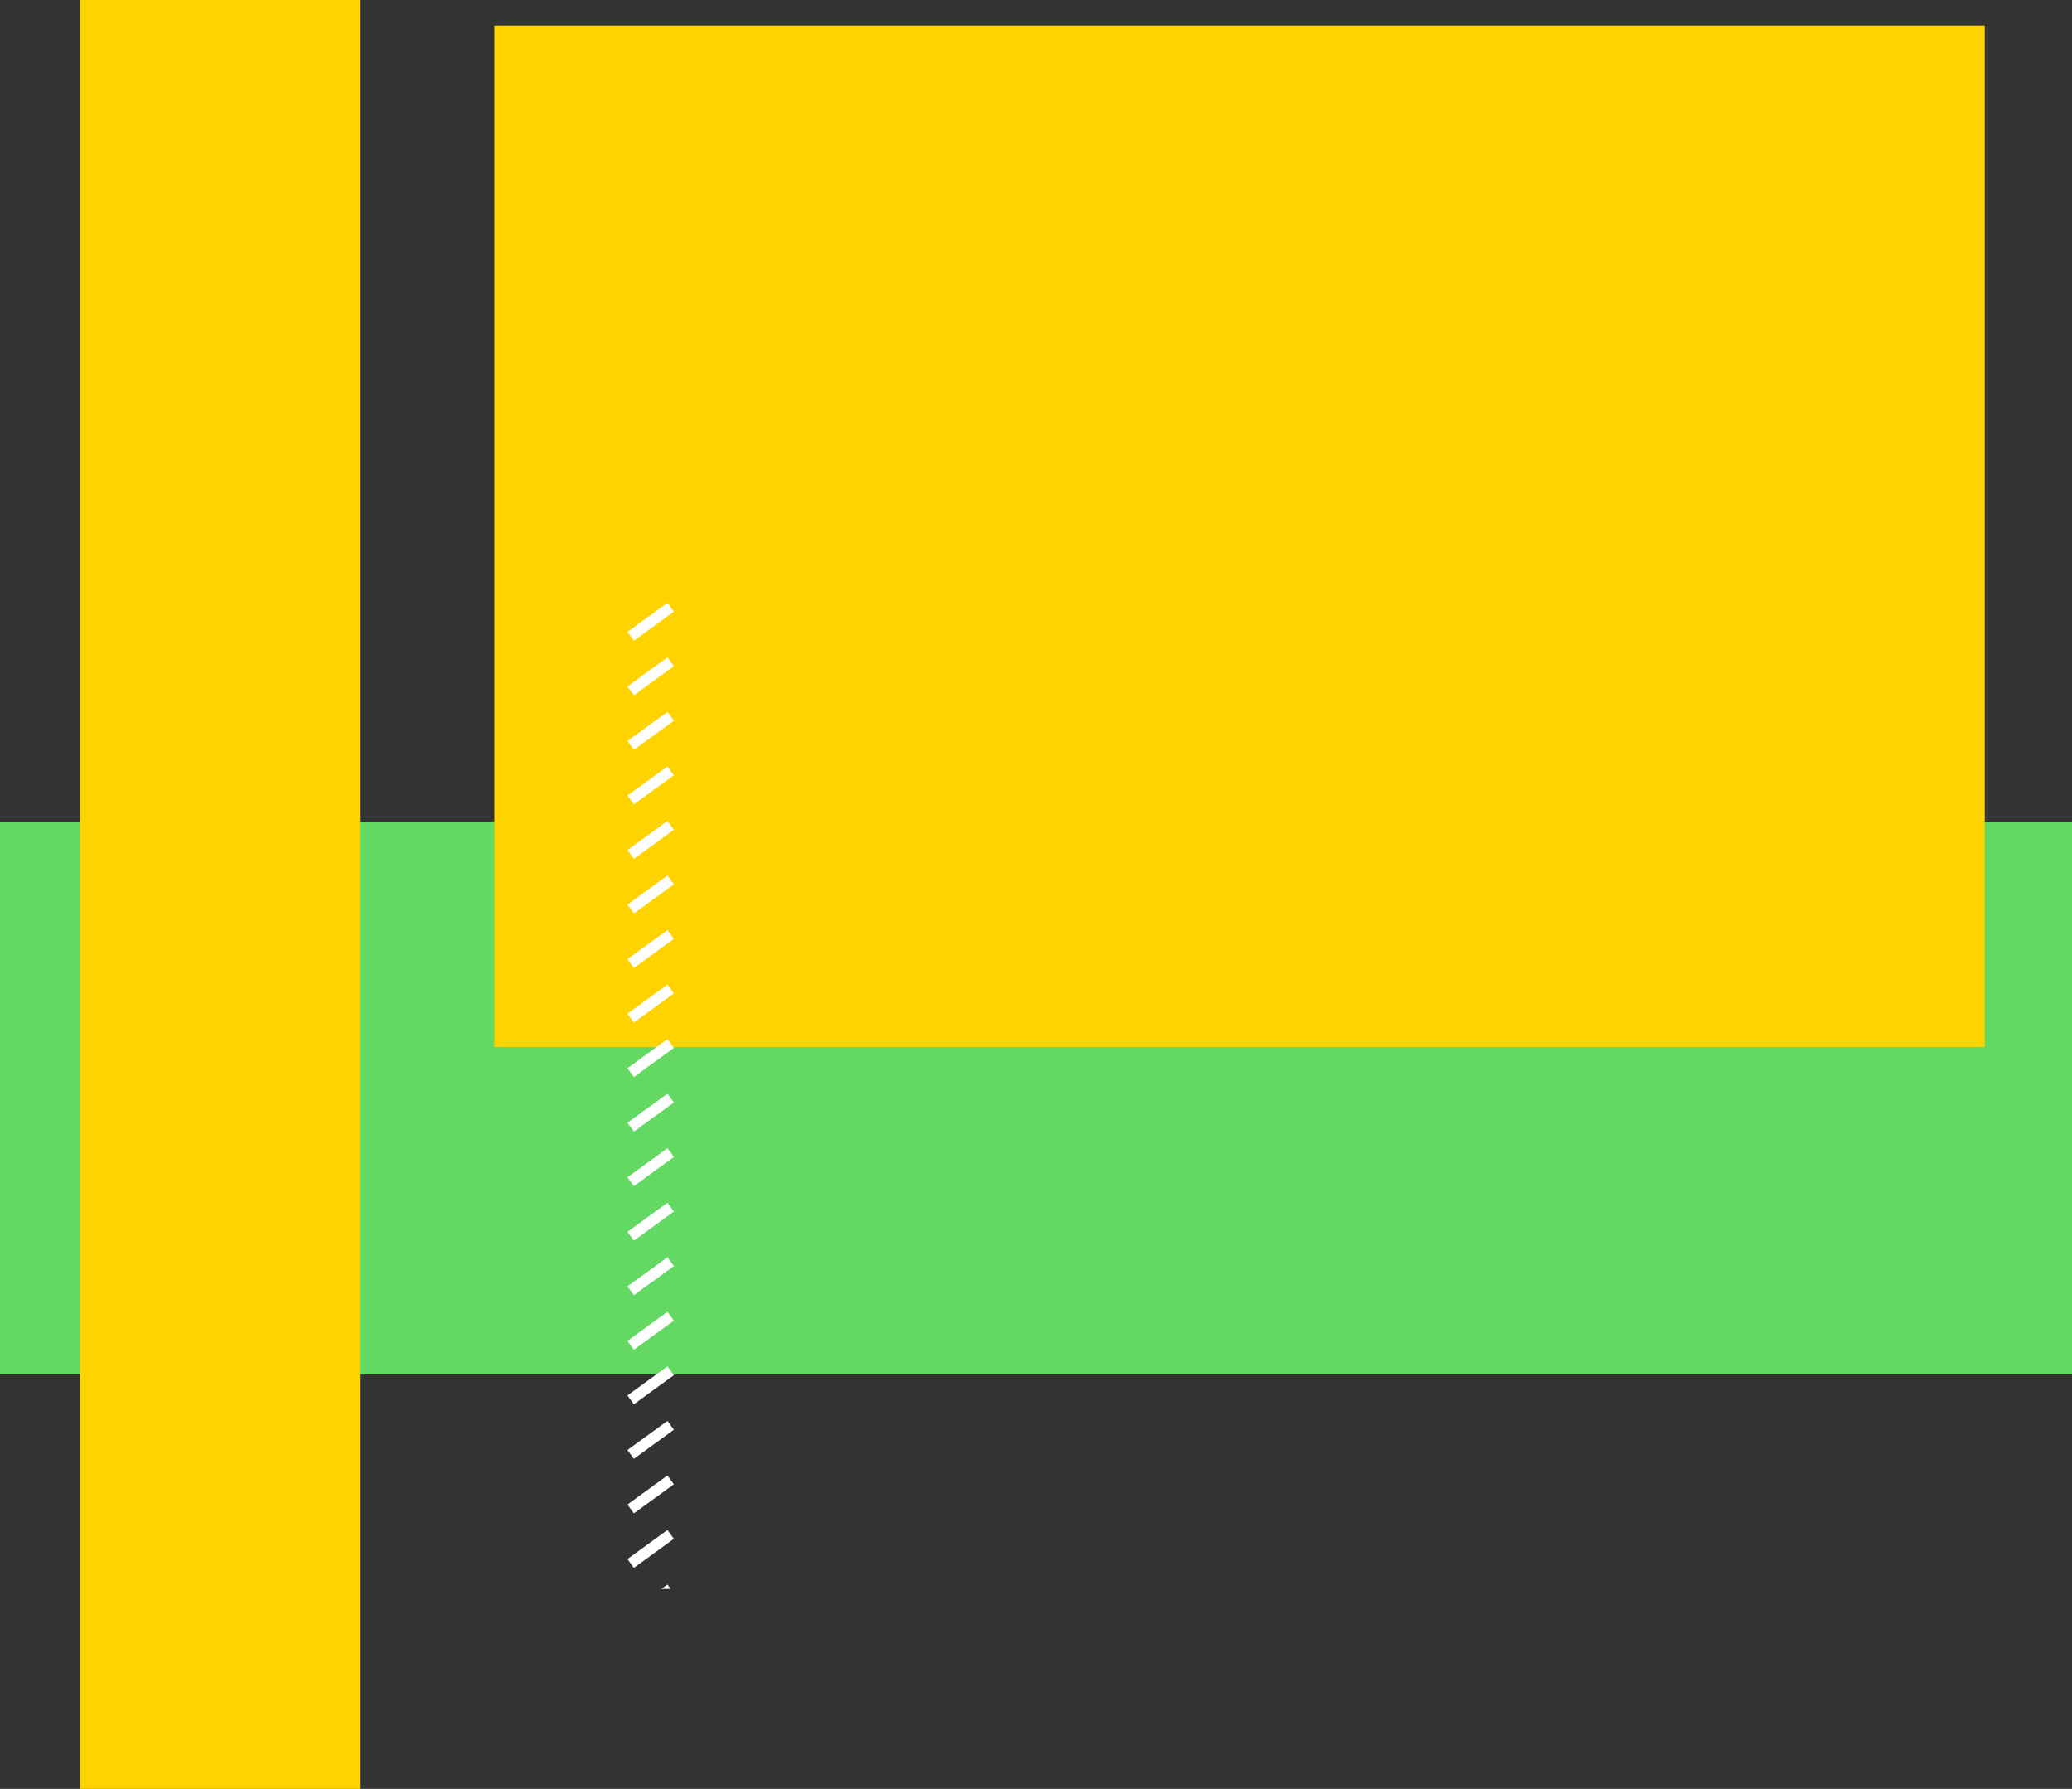 <svg xmlns="http://www.w3.org/2000/svg" xmlns:xlink="http://www.w3.org/1999/xlink" width="570" height="492" viewBox="0 0 570 492">
  <rect x="0" y="0" width="570" height="492" fill="#333333" stroke="none"/>
  <defs>
    <clipPath id="clip-path">
      <rect width="30.236" height="282" fill="none"/>
    </clipPath>
  </defs>
  <g id="Сгруппировать_26121" data-name="Сгруппировать 26121" transform="translate(-1578 7)">
    <rect id="Прямоугольник_1206" data-name="Прямоугольник 1206" width="570" height="152" transform="translate(1578 219)" fill="#63d863"/>
    <rect id="Прямоугольник_1210" data-name="Прямоугольник 1210" width="410" height="281" transform="translate(1714)" fill="#ffd300"/>
    <rect id="Прямоугольник_1212" data-name="Прямоугольник 1212" width="77" height="492" transform="translate(1600 -7)" fill="#ffd300"/>
    <g id="Повторяющаяся_сетка_12" data-name="Повторяющаяся сетка 12" transform="translate(1750.382 148)" clip-path="url(#clip-path)">
      <g transform="translate(-317.382 -263.5)">
        <line id="Линия_162" data-name="Линия 162" y1="8" x2="11" transform="translate(318.5 275.5)" fill="none" stroke="#fff" stroke-width="3"/>
      </g>
      <g transform="translate(-317.382 -248.5)">
        <line id="Линия_162-2" data-name="Линия 162" y1="8" x2="11" transform="translate(318.5 275.5)" fill="none" stroke="#fff" stroke-width="3"/>
      </g>
      <g transform="translate(-317.382 -233.5)">
        <line id="Линия_162-3" data-name="Линия 162" y1="8" x2="11" transform="translate(318.5 275.5)" fill="none" stroke="#fff" stroke-width="3"/>
      </g>
      <g transform="translate(-317.382 -218.5)">
        <line id="Линия_162-4" data-name="Линия 162" y1="8" x2="11" transform="translate(318.5 275.5)" fill="none" stroke="#fff" stroke-width="3"/>
      </g>
      <g transform="translate(-317.382 -203.5)">
        <line id="Линия_162-5" data-name="Линия 162" y1="8" x2="11" transform="translate(318.5 275.5)" fill="none" stroke="#fff" stroke-width="3"/>
      </g>
      <g transform="translate(-317.382 -188.5)">
        <line id="Линия_162-6" data-name="Линия 162" y1="8" x2="11" transform="translate(318.5 275.5)" fill="none" stroke="#fff" stroke-width="3"/>
      </g>
      <g transform="translate(-317.382 -173.5)">
        <line id="Линия_162-7" data-name="Линия 162" y1="8" x2="11" transform="translate(318.5 275.5)" fill="none" stroke="#fff" stroke-width="3"/>
      </g>
      <g transform="translate(-317.382 -158.5)">
        <line id="Линия_162-8" data-name="Линия 162" y1="8" x2="11" transform="translate(318.5 275.5)" fill="none" stroke="#fff" stroke-width="3"/>
      </g>
      <g transform="translate(-317.382 -143.5)">
        <line id="Линия_162-9" data-name="Линия 162" y1="8" x2="11" transform="translate(318.5 275.5)" fill="none" stroke="#fff" stroke-width="3"/>
      </g>
      <g transform="translate(-317.382 -128.5)">
        <line id="Линия_162-10" data-name="Линия 162" y1="8" x2="11" transform="translate(318.5 275.5)" fill="none" stroke="#fff" stroke-width="3"/>
      </g>
      <g transform="translate(-317.382 -113.5)">
        <line id="Линия_162-11" data-name="Линия 162" y1="8" x2="11" transform="translate(318.5 275.5)" fill="none" stroke="#fff" stroke-width="3"/>
      </g>
      <g transform="translate(-317.382 -98.5)">
        <line id="Линия_162-12" data-name="Линия 162" y1="8" x2="11" transform="translate(318.5 275.5)" fill="none" stroke="#fff" stroke-width="3"/>
      </g>
      <g transform="translate(-317.382 -83.5)">
        <line id="Линия_162-13" data-name="Линия 162" y1="8" x2="11" transform="translate(318.5 275.5)" fill="none" stroke="#fff" stroke-width="3"/>
      </g>
      <g transform="translate(-317.382 -68.5)">
        <line id="Линия_162-14" data-name="Линия 162" y1="8" x2="11" transform="translate(318.5 275.5)" fill="none" stroke="#fff" stroke-width="3"/>
      </g>
      <g transform="translate(-317.382 -53.5)">
        <line id="Линия_162-15" data-name="Линия 162" y1="8" x2="11" transform="translate(318.5 275.5)" fill="none" stroke="#fff" stroke-width="3"/>
      </g>
      <g transform="translate(-317.382 -38.5)">
        <line id="Линия_162-16" data-name="Линия 162" y1="8" x2="11" transform="translate(318.5 275.5)" fill="none" stroke="#fff" stroke-width="3"/>
      </g>
      <g transform="translate(-317.382 -23.5)">
        <line id="Линия_162-17" data-name="Линия 162" y1="8" x2="11" transform="translate(318.5 275.5)" fill="none" stroke="#fff" stroke-width="3"/>
      </g>
      <g transform="translate(-317.382 -8.5)">
        <line id="Линия_162-18" data-name="Линия 162" y1="8" x2="11" transform="translate(318.5 275.5)" fill="none" stroke="#fff" stroke-width="3"/>
      </g>
      <g transform="translate(-317.382 6.5)">
        <line id="Линия_162-19" data-name="Линия 162" y1="8" x2="11" transform="translate(318.5 275.5)" fill="none" stroke="#fff" stroke-width="3"/>
      </g>
    </g>
  </g>
</svg>
